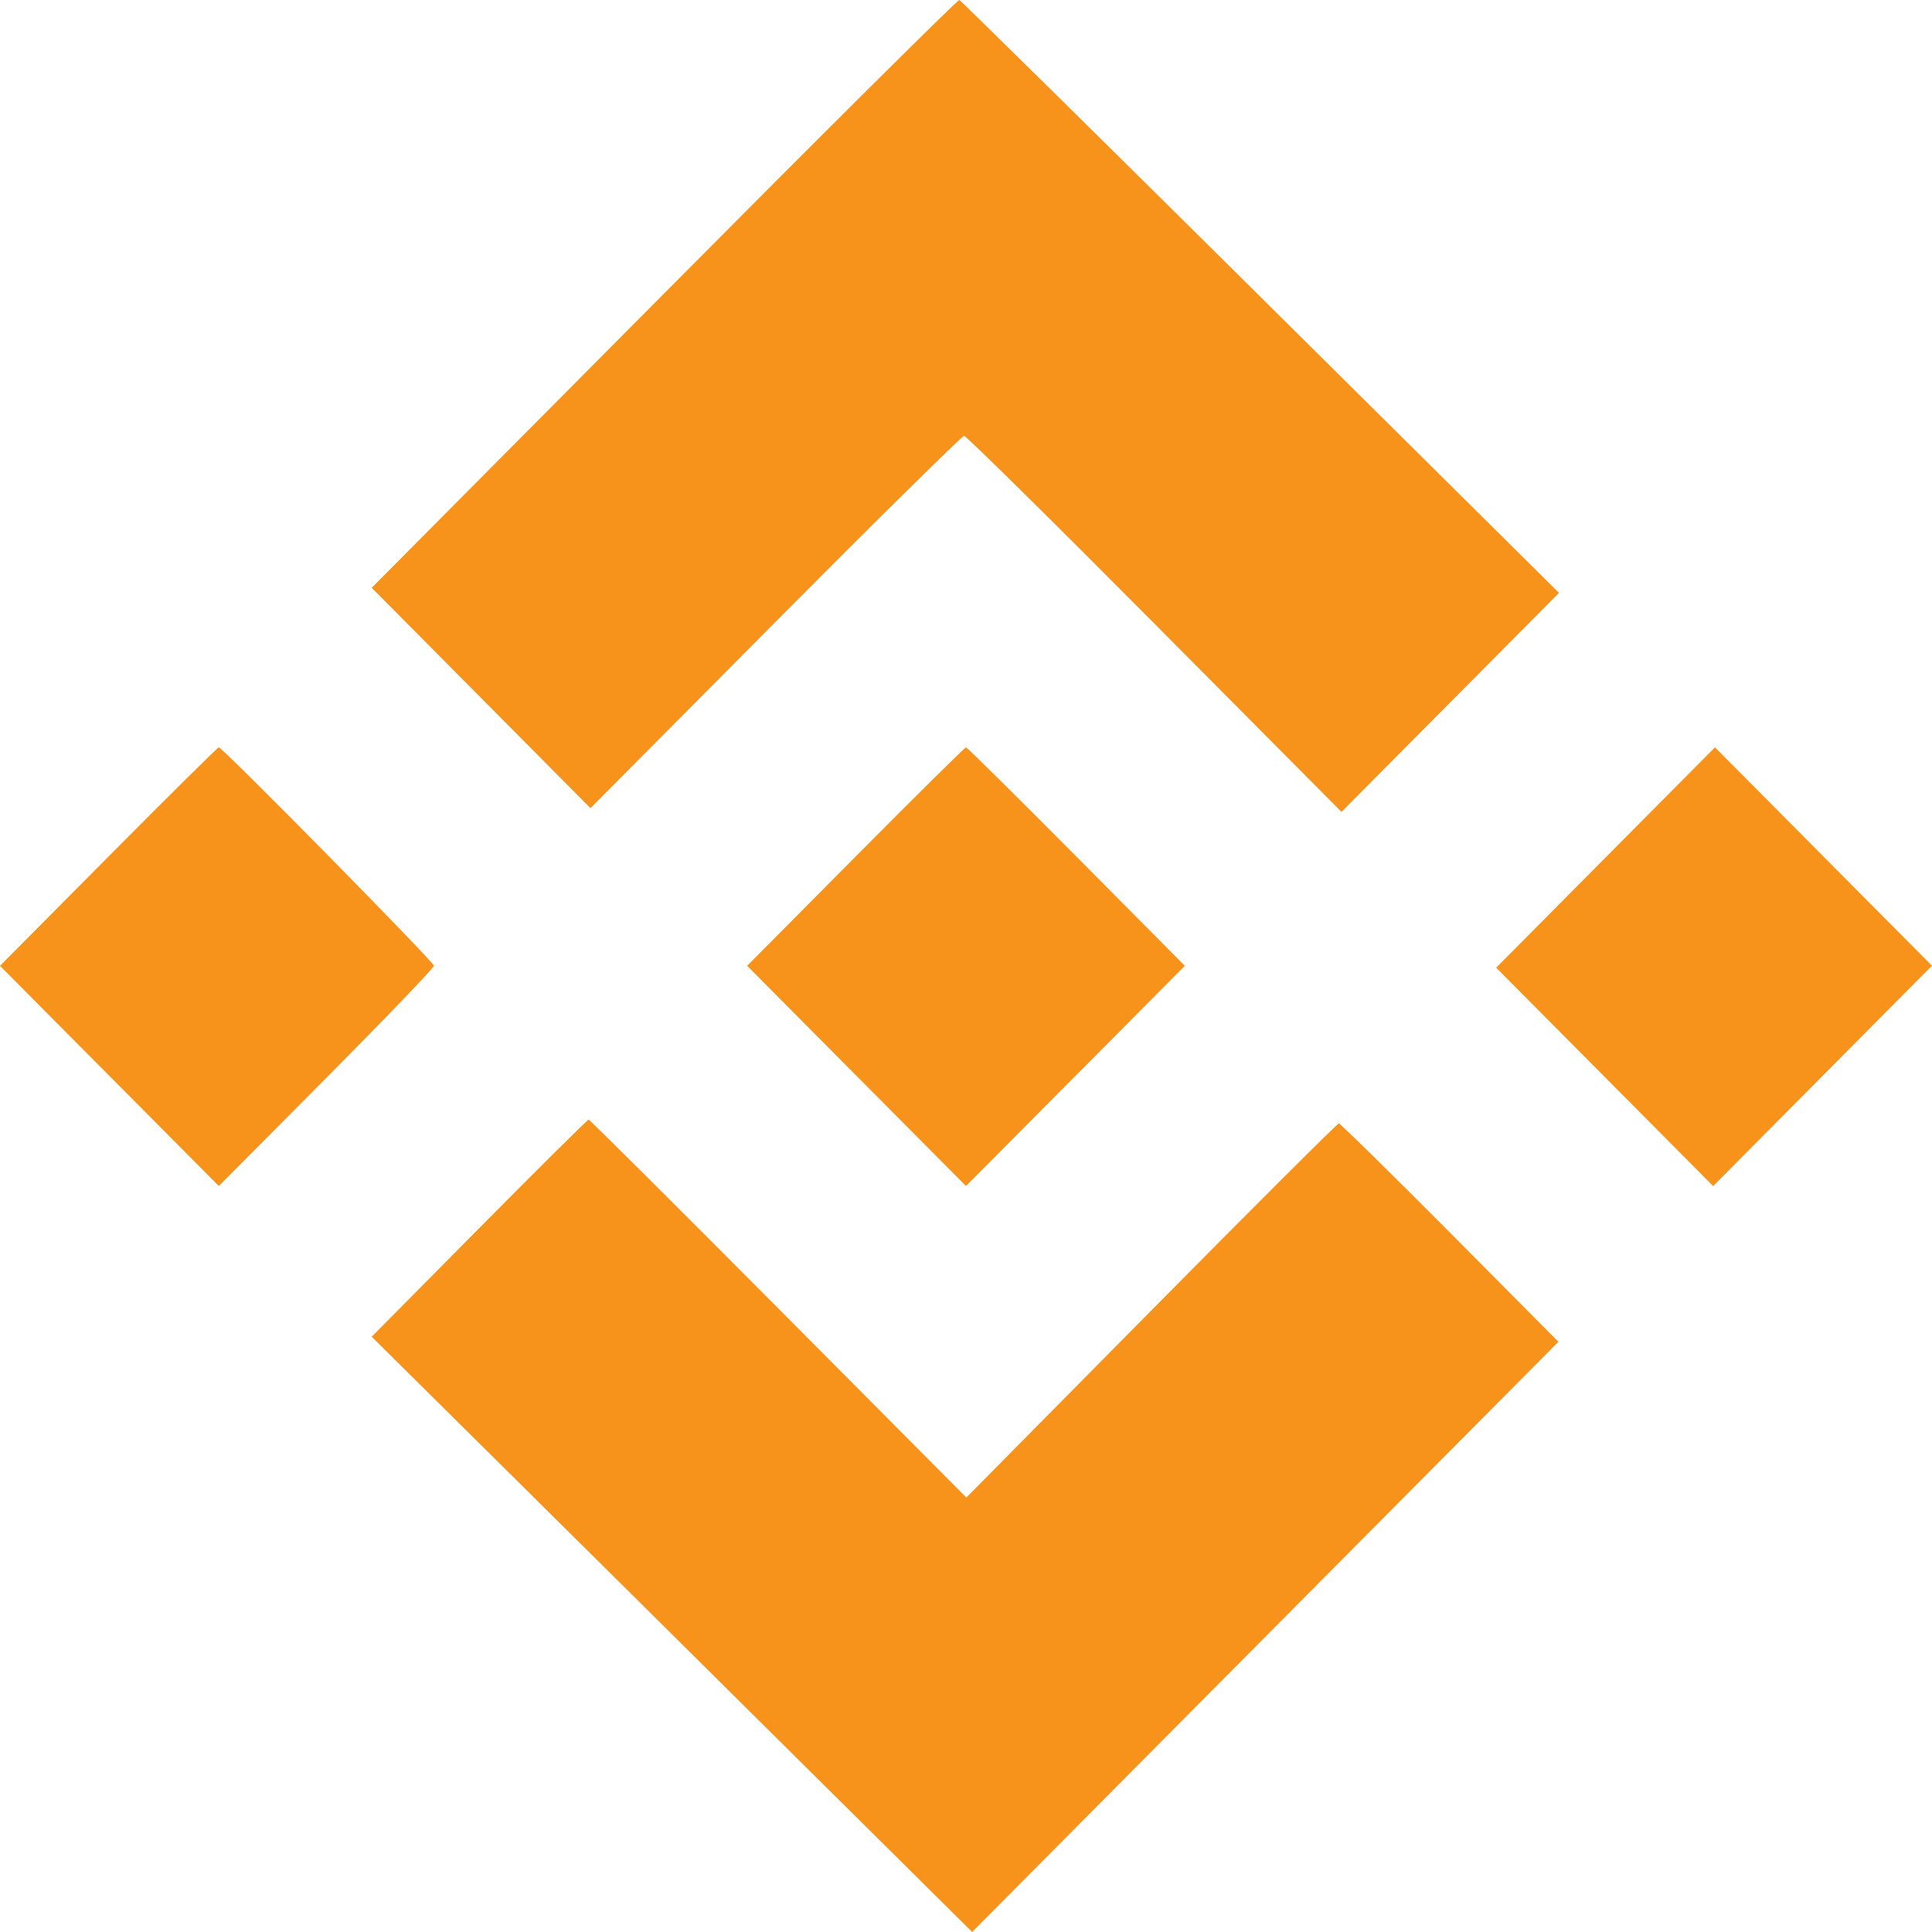 <svg width="33" height="33" viewBox="0 0 33 33" fill="none" xmlns="http://www.w3.org/2000/svg">
<path fill-rule="evenodd" clip-rule="evenodd" d="M11.344 5.012L6.349 10.04L8.218 11.922L10.086 13.804L13.245 10.624C14.982 8.876 16.433 7.445 16.468 7.445C16.503 7.445 17.968 8.89 19.723 10.657L22.914 13.868L24.771 11.998L26.629 10.127L21.531 5.072C18.727 2.291 16.412 0.009 16.386 2.6184e-05C16.36 -0.009 14.091 2.246 11.344 5.012ZM1.853 14.631L0 16.497L1.869 18.378L3.738 20.258L5.575 18.41C6.585 17.393 7.412 16.532 7.412 16.496C7.412 16.432 3.801 12.765 3.737 12.765C3.72 12.765 2.871 13.605 1.853 14.631ZM14.614 14.631L12.762 16.497L14.631 18.378L16.5 20.258L18.369 18.378L20.238 16.497L18.386 14.631C17.367 13.605 16.518 12.765 16.5 12.765C16.482 12.765 15.633 13.605 14.614 14.631ZM27.424 14.647L25.556 16.529L27.409 18.394L29.262 20.259L31.131 18.377L33 16.495L31.146 14.63L29.293 12.765L27.424 14.647ZM8.185 20.978L6.349 22.832L8.259 24.725C9.31 25.766 11.618 28.053 13.387 29.809L16.605 33L21.612 27.959L26.619 22.919L24.766 21.053C23.746 20.028 22.892 19.189 22.868 19.189C22.844 19.189 21.403 20.626 19.665 22.384L16.506 25.579L13.296 22.351C11.531 20.576 10.072 19.124 10.054 19.124C10.036 19.124 9.195 19.958 8.185 20.978Z" fill="#F7931A"/>
</svg>
